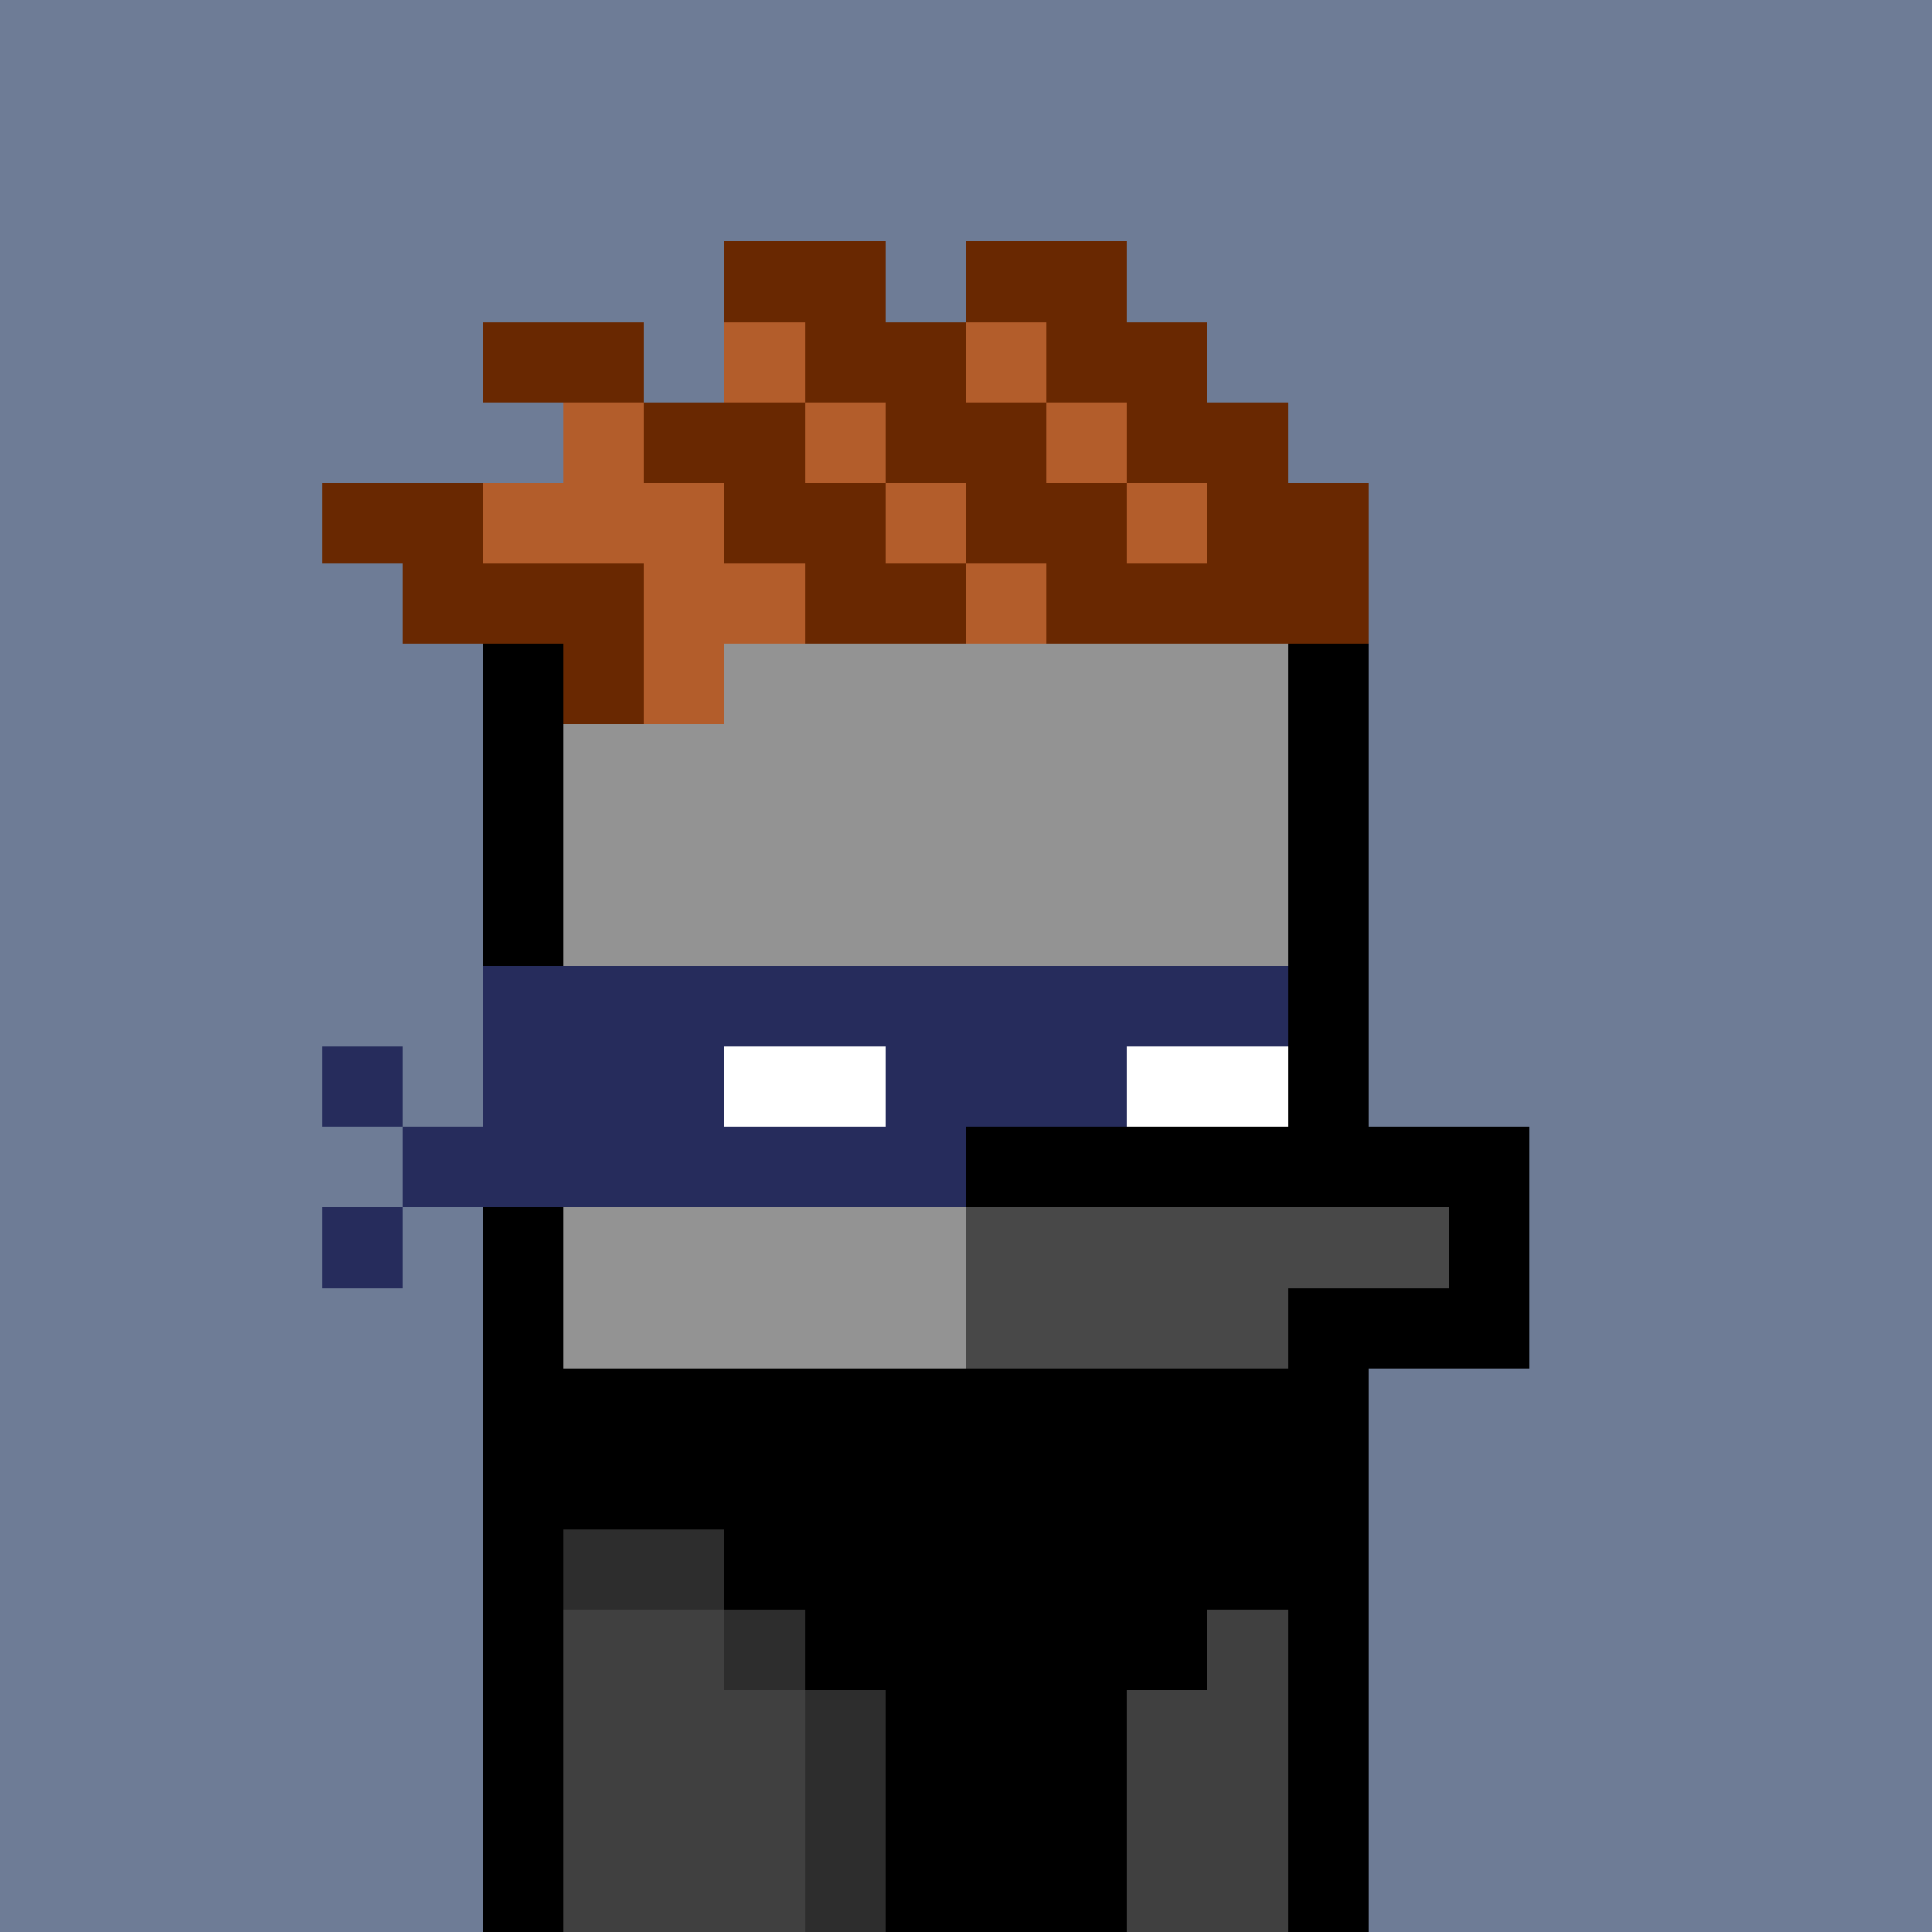 <svg xmlns="http://www.w3.org/2000/svg" version="1.1" viewBox="0 0 24 24"><rect x="0" y="0" width="24" height="24" shape-rendering="crispEdges" fill="#6e7c96ff"/><rect x="9" y="3" width="2" height="1" shape-rendering="crispEdges" fill="#692801ff"/><rect x="12" y="3" width="2" height="1" shape-rendering="crispEdges" fill="#692801ff"/><rect x="6" y="4" width="2" height="1" shape-rendering="crispEdges" fill="#692801ff"/><rect x="9" y="4" width="1" height="1" shape-rendering="crispEdges" fill="#b35d2bff"/><rect x="10" y="4" width="2" height="1" shape-rendering="crispEdges" fill="#692801ff"/><rect x="12" y="4" width="1" height="1" shape-rendering="crispEdges" fill="#b35d2bff"/><rect x="13" y="4" width="2" height="1" shape-rendering="crispEdges" fill="#692801ff"/><rect x="7" y="5" width="1" height="1" shape-rendering="crispEdges" fill="#b35d2bff"/><rect x="8" y="5" width="2" height="1" shape-rendering="crispEdges" fill="#692801ff"/><rect x="10" y="5" width="1" height="1" shape-rendering="crispEdges" fill="#b35d2bff"/><rect x="11" y="5" width="2" height="1" shape-rendering="crispEdges" fill="#692801ff"/><rect x="13" y="5" width="1" height="1" shape-rendering="crispEdges" fill="#b35d2bff"/><rect x="14" y="5" width="2" height="1" shape-rendering="crispEdges" fill="#692801ff"/><rect x="4" y="6" width="2" height="1" shape-rendering="crispEdges" fill="#692801ff"/><rect x="6" y="6" width="3" height="1" shape-rendering="crispEdges" fill="#b35d2bff"/><rect x="9" y="6" width="2" height="1" shape-rendering="crispEdges" fill="#692801ff"/><rect x="11" y="6" width="1" height="1" shape-rendering="crispEdges" fill="#b35d2bff"/><rect x="12" y="6" width="2" height="1" shape-rendering="crispEdges" fill="#692801ff"/><rect x="14" y="6" width="1" height="1" shape-rendering="crispEdges" fill="#b35d2bff"/><rect x="15" y="6" width="2" height="1" shape-rendering="crispEdges" fill="#692801ff"/><rect x="5" y="7" width="3" height="1" shape-rendering="crispEdges" fill="#692801ff"/><rect x="8" y="7" width="2" height="1" shape-rendering="crispEdges" fill="#b35d2bff"/><rect x="10" y="7" width="2" height="1" shape-rendering="crispEdges" fill="#692801ff"/><rect x="12" y="7" width="1" height="1" shape-rendering="crispEdges" fill="#b35d2bff"/><rect x="13" y="7" width="4" height="1" shape-rendering="crispEdges" fill="#692801ff"/><rect x="6" y="8" width="1" height="1" shape-rendering="crispEdges" fill="#000000ff"/><rect x="7" y="8" width="1" height="1" shape-rendering="crispEdges" fill="#692801ff"/><rect x="8" y="8" width="1" height="1" shape-rendering="crispEdges" fill="#b35d2bff"/><rect x="9" y="8" width="7" height="1" shape-rendering="crispEdges" fill="#939393ff"/><rect x="16" y="8" width="1" height="1" shape-rendering="crispEdges" fill="#000000ff"/><rect x="6" y="9" width="1" height="1" shape-rendering="crispEdges" fill="#000000ff"/><rect x="7" y="9" width="9" height="1" shape-rendering="crispEdges" fill="#939393ff"/><rect x="16" y="9" width="1" height="1" shape-rendering="crispEdges" fill="#000000ff"/><rect x="6" y="10" width="1" height="1" shape-rendering="crispEdges" fill="#000000ff"/><rect x="7" y="10" width="9" height="1" shape-rendering="crispEdges" fill="#939393ff"/><rect x="16" y="10" width="1" height="1" shape-rendering="crispEdges" fill="#000000ff"/><rect x="6" y="11" width="1" height="1" shape-rendering="crispEdges" fill="#000000ff"/><rect x="7" y="11" width="9" height="1" shape-rendering="crispEdges" fill="#939393ff"/><rect x="16" y="11" width="1" height="1" shape-rendering="crispEdges" fill="#000000ff"/><rect x="6" y="12" width="10" height="1" shape-rendering="crispEdges" fill="#262c5cff"/><rect x="16" y="12" width="1" height="1" shape-rendering="crispEdges" fill="#000000ff"/><rect x="4" y="13" width="1" height="1" shape-rendering="crispEdges" fill="#262c5cff"/><rect x="6" y="13" width="3" height="1" shape-rendering="crispEdges" fill="#262c5cff"/><rect x="9" y="13" width="2" height="1" shape-rendering="crispEdges" fill="#ffffffff"/><rect x="11" y="13" width="3" height="1" shape-rendering="crispEdges" fill="#262c5cff"/><rect x="14" y="13" width="2" height="1" shape-rendering="crispEdges" fill="#ffffffff"/><rect x="16" y="13" width="1" height="1" shape-rendering="crispEdges" fill="#000000ff"/><rect x="5" y="14" width="7" height="1" shape-rendering="crispEdges" fill="#262c5cff"/><rect x="12" y="14" width="7" height="1" shape-rendering="crispEdges" fill="#000000ff"/><rect x="4" y="15" width="1" height="1" shape-rendering="crispEdges" fill="#262c5cff"/><rect x="6" y="15" width="1" height="1" shape-rendering="crispEdges" fill="#000000ff"/><rect x="7" y="15" width="5" height="1" shape-rendering="crispEdges" fill="#939393ff"/><rect x="12" y="15" width="6" height="1" shape-rendering="crispEdges" fill="#484848ff"/><rect x="18" y="15" width="1" height="1" shape-rendering="crispEdges" fill="#000000ff"/><rect x="6" y="16" width="1" height="1" shape-rendering="crispEdges" fill="#000000ff"/><rect x="7" y="16" width="5" height="1" shape-rendering="crispEdges" fill="#939393ff"/><rect x="12" y="16" width="4" height="1" shape-rendering="crispEdges" fill="#484848ff"/><rect x="16" y="16" width="3" height="1" shape-rendering="crispEdges" fill="#000000ff"/><rect x="6" y="17" width="11" height="1" shape-rendering="crispEdges" fill="#000000ff"/><rect x="6" y="18" width="11" height="1" shape-rendering="crispEdges" fill="#000000ff"/><rect x="6" y="19" width="1" height="1" shape-rendering="crispEdges" fill="#000000ff"/><rect x="7" y="19" width="2" height="1" shape-rendering="crispEdges" fill="#2d2d2dff"/><rect x="9" y="19" width="8" height="1" shape-rendering="crispEdges" fill="#000000ff"/><rect x="6" y="20" width="1" height="1" shape-rendering="crispEdges" fill="#000000ff"/><rect x="7" y="20" width="2" height="1" shape-rendering="crispEdges" fill="#404040ff"/><rect x="9" y="20" width="1" height="1" shape-rendering="crispEdges" fill="#2d2d2dff"/><rect x="10" y="20" width="5" height="1" shape-rendering="crispEdges" fill="#000000ff"/><rect x="15" y="20" width="1" height="1" shape-rendering="crispEdges" fill="#404040ff"/><rect x="16" y="20" width="1" height="1" shape-rendering="crispEdges" fill="#000000ff"/><rect x="6" y="21" width="1" height="1" shape-rendering="crispEdges" fill="#000000ff"/><rect x="7" y="21" width="3" height="1" shape-rendering="crispEdges" fill="#404040ff"/><rect x="10" y="21" width="1" height="1" shape-rendering="crispEdges" fill="#2d2d2dff"/><rect x="11" y="21" width="3" height="1" shape-rendering="crispEdges" fill="#000000ff"/><rect x="14" y="21" width="2" height="1" shape-rendering="crispEdges" fill="#404040ff"/><rect x="16" y="21" width="1" height="1" shape-rendering="crispEdges" fill="#000000ff"/><rect x="6" y="22" width="1" height="1" shape-rendering="crispEdges" fill="#000000ff"/><rect x="7" y="22" width="3" height="1" shape-rendering="crispEdges" fill="#404040ff"/><rect x="10" y="22" width="1" height="1" shape-rendering="crispEdges" fill="#2d2d2dff"/><rect x="11" y="22" width="3" height="1" shape-rendering="crispEdges" fill="#000000ff"/><rect x="14" y="22" width="2" height="1" shape-rendering="crispEdges" fill="#404040ff"/><rect x="16" y="22" width="1" height="1" shape-rendering="crispEdges" fill="#000000ff"/><rect x="6" y="23" width="1" height="1" shape-rendering="crispEdges" fill="#000000ff"/><rect x="7" y="23" width="3" height="1" shape-rendering="crispEdges" fill="#404040ff"/><rect x="10" y="23" width="1" height="1" shape-rendering="crispEdges" fill="#2d2d2dff"/><rect x="11" y="23" width="3" height="1" shape-rendering="crispEdges" fill="#000000ff"/><rect x="14" y="23" width="2" height="1" shape-rendering="crispEdges" fill="#404040ff"/><rect x="16" y="23" width="1" height="1" shape-rendering="crispEdges" fill="#000000ff"/></svg>